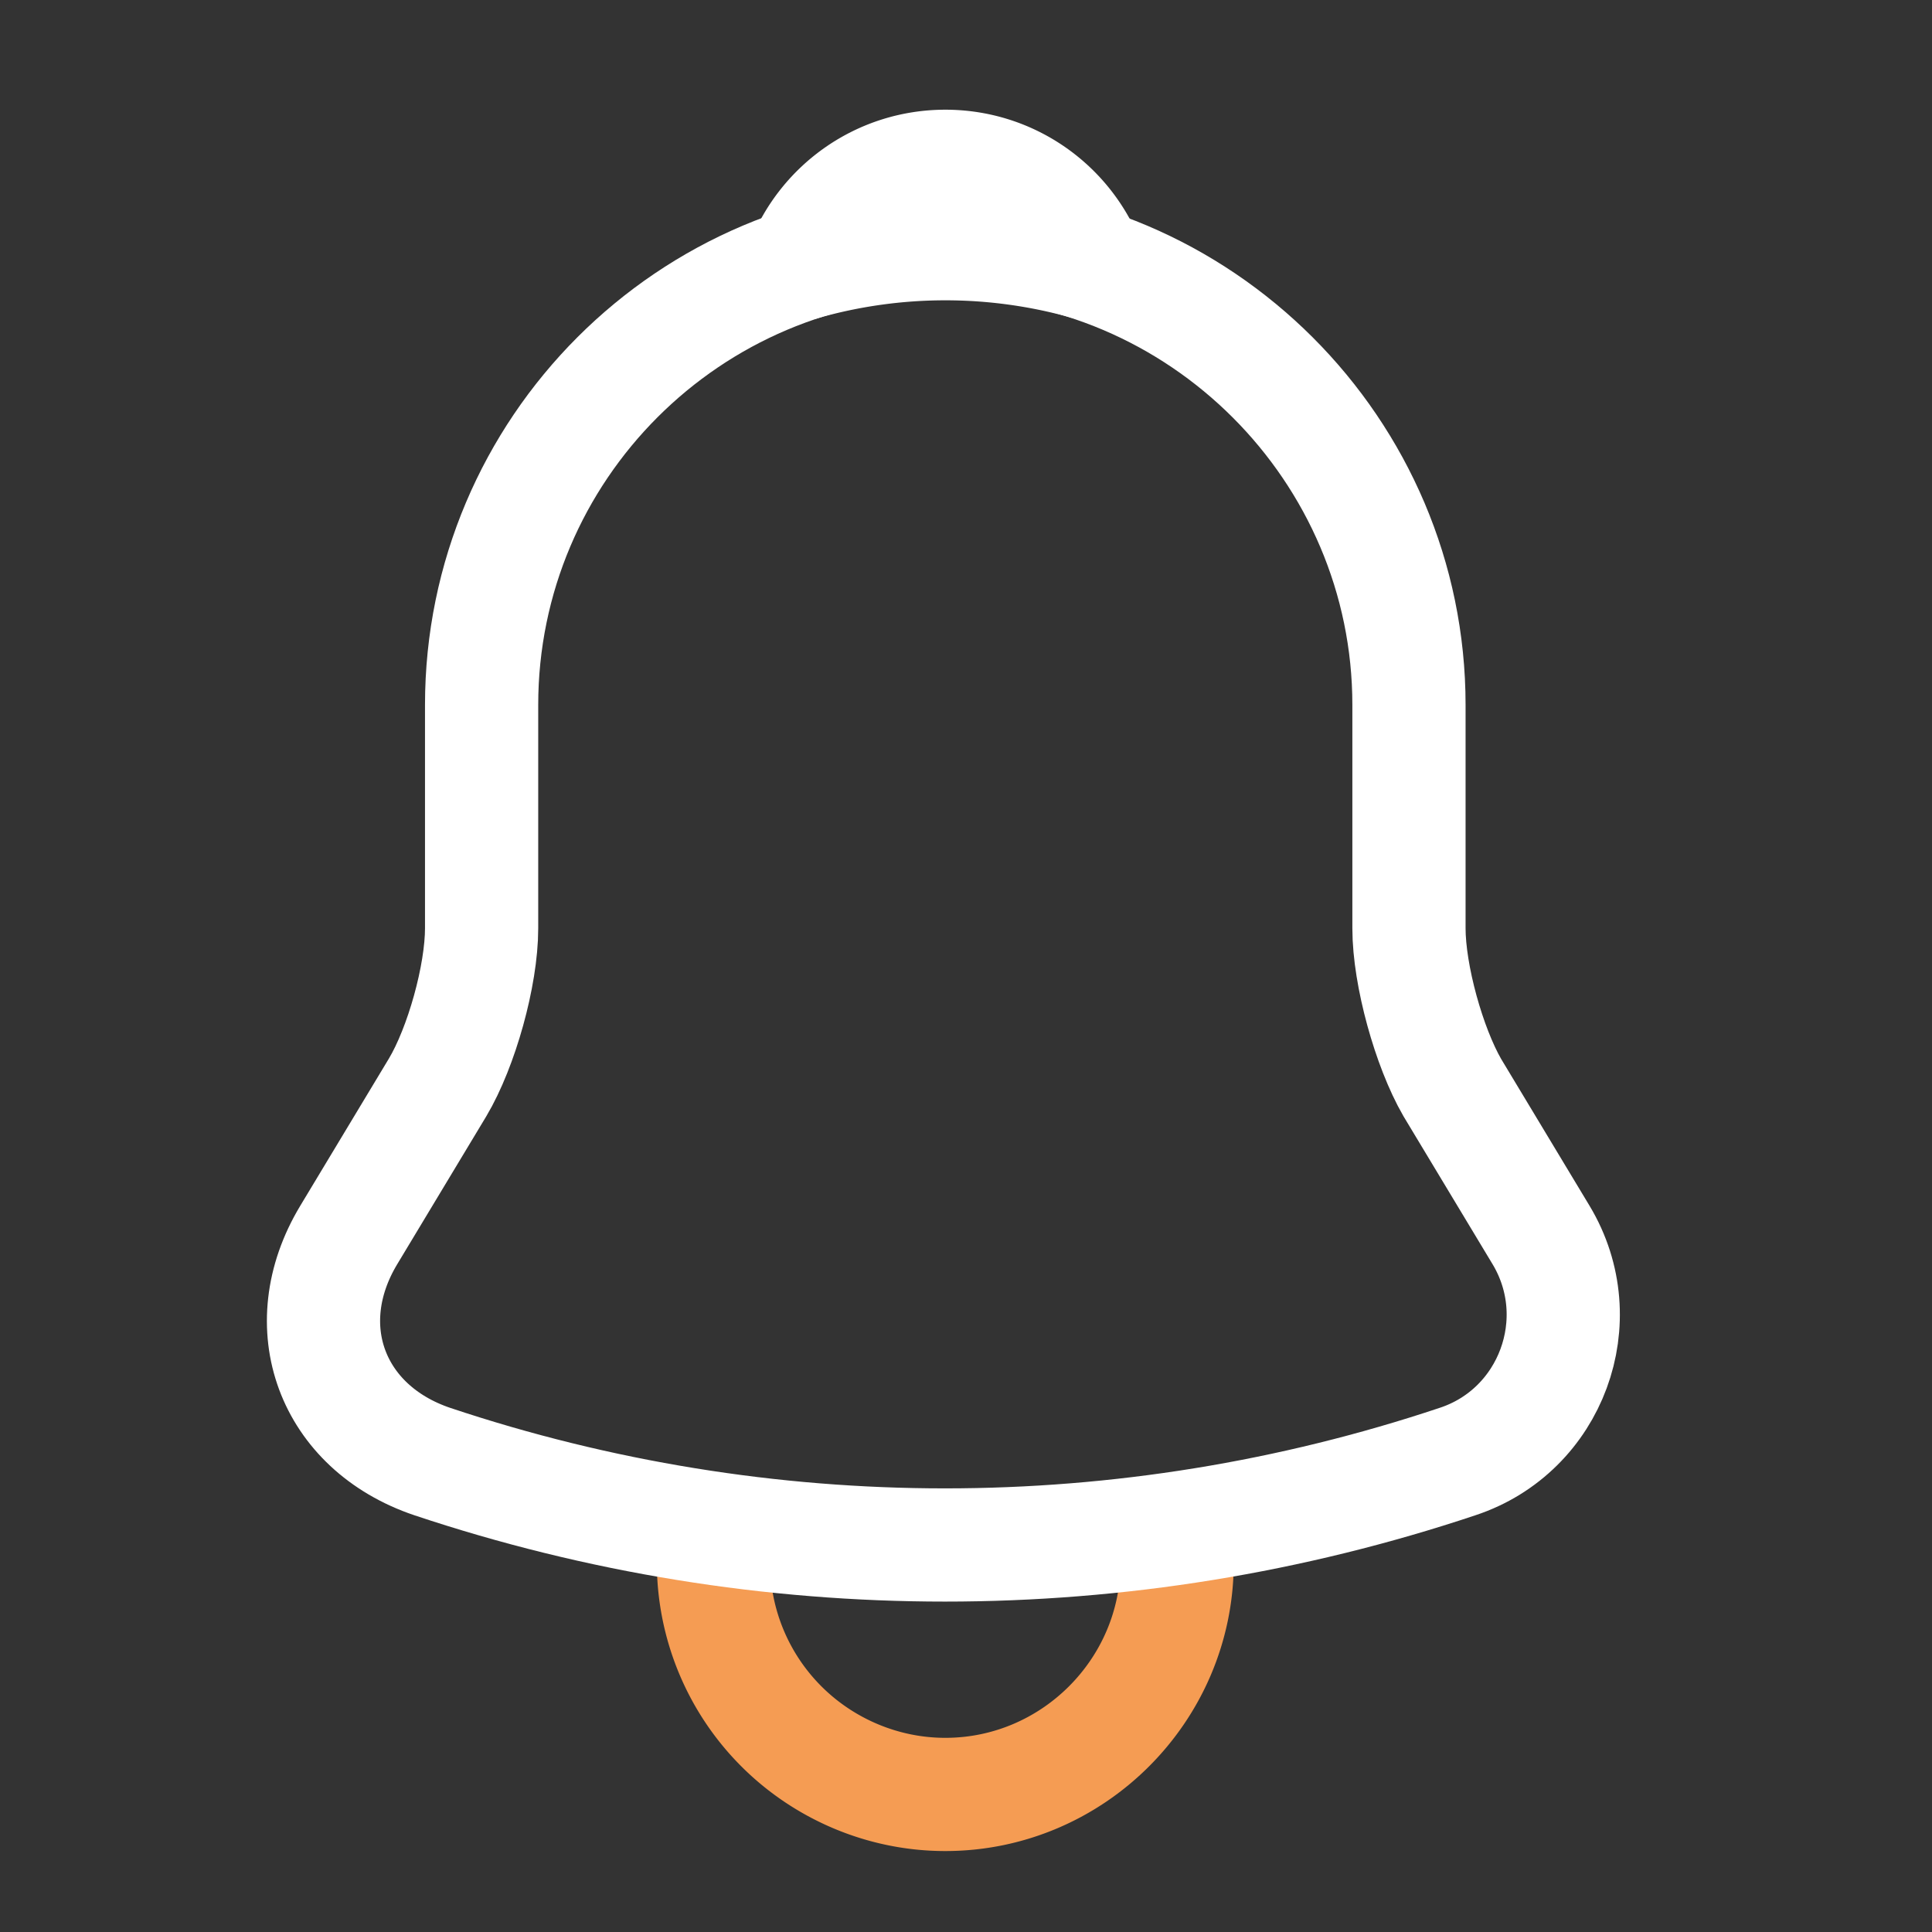 <svg xmlns="http://www.w3.org/2000/svg" width="25" height="25" viewBox="0 0 25 25" fill="none"><rect x="0" y="0" width="25" height="25" fill="#333333" stroke="none"/><path d="M14.083 3.412a6.75 6.75 0 0 0-3.7 0c.29-.74 1.01-1.26 1.85-1.26s1.56.52 1.85 1.26" stroke="#fff" stroke-width="1.465" stroke-miterlimit="10" stroke-linecap="round" stroke-linejoin="round"/><path d="M15.232 20.22c0 1.65-1.35 3-3 3-.82 0-1.58-.34-2.12-.88a3 3 0 0 1-.88-2.12" stroke="#F59C53" stroke-width="1.465" stroke-miterlimit="10"/><path d="M12.232 3.122c-3.31 0-6 2.69-6 6v2.89c0 .61-.26 1.54-.57 2.06l-1.15 1.91c-.71 1.18-.22 2.49 1.08 2.93 4.31 1.44 8.96 1.44 13.27 0 1.21-.4 1.74-1.83 1.08-2.93l-1.15-1.91c-.3-.52-.56-1.45-.56-2.06v-2.89c0-3.3-2.7-6-6-6Z" stroke="#fff" stroke-width="1.465" stroke-miterlimit="10" stroke-linecap="round"/></svg>